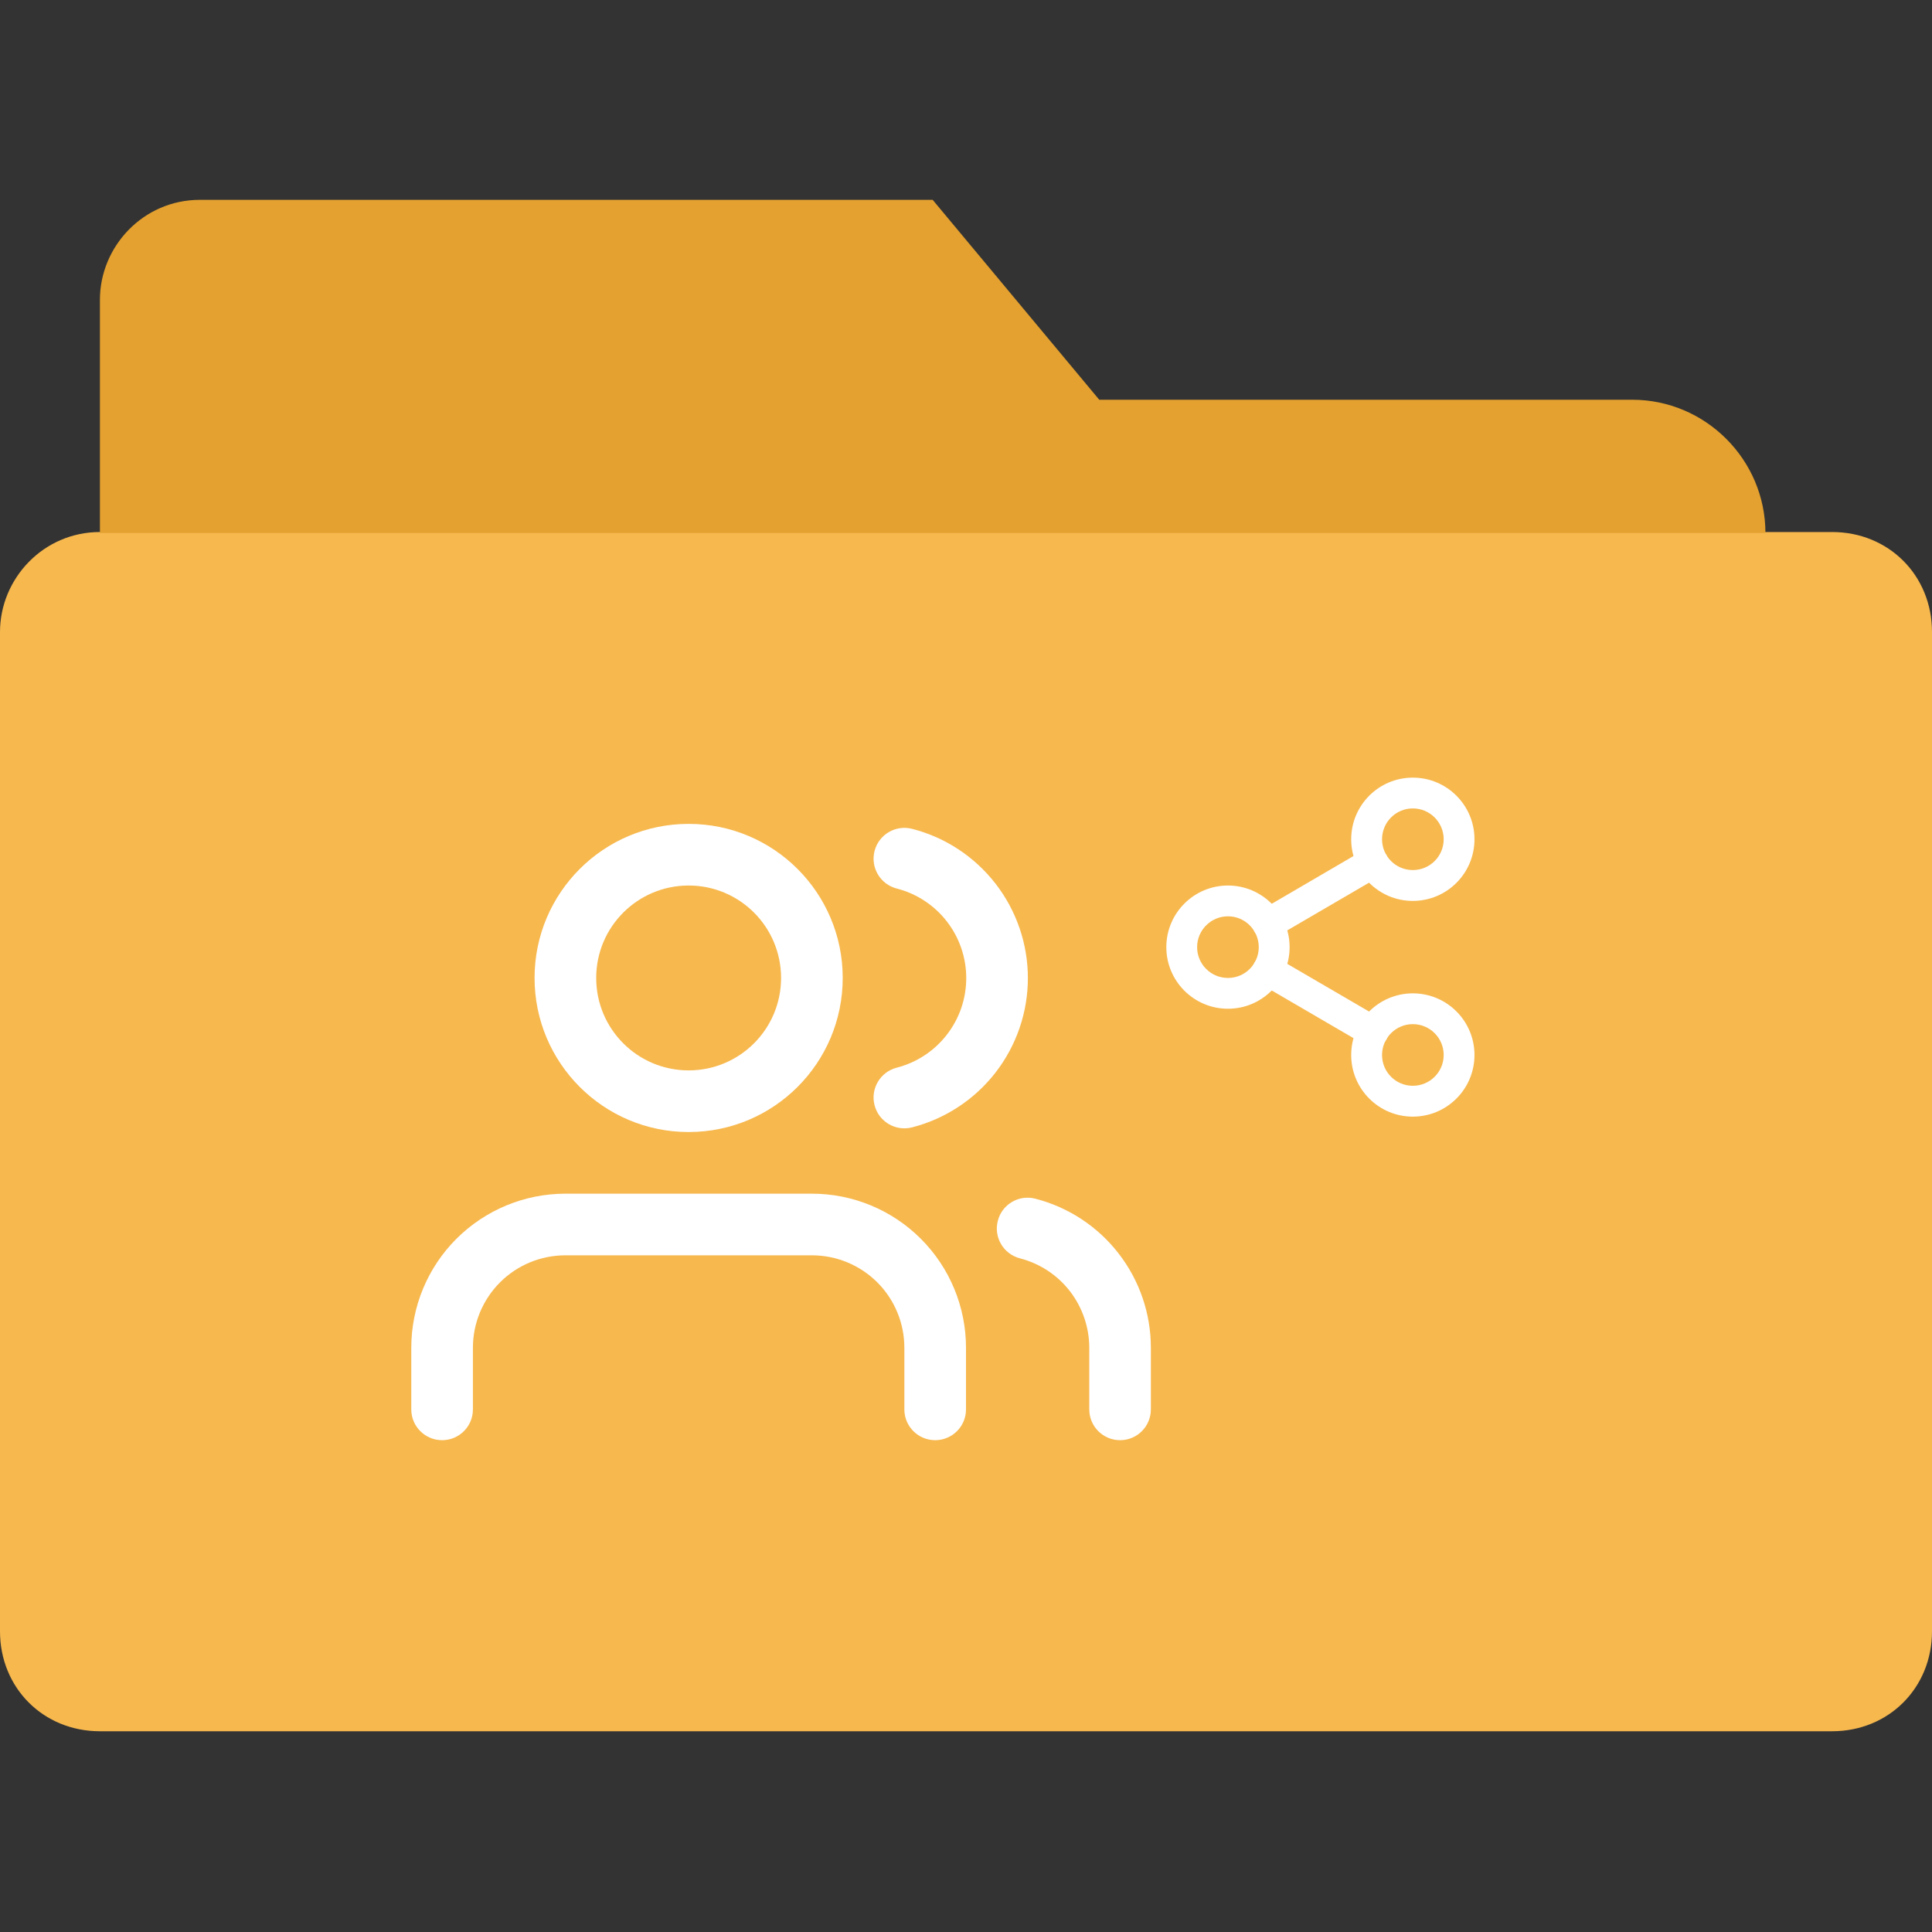 <svg width="32" height="32" viewBox="0 0 32 32" fill="none" xmlns="http://www.w3.org/2000/svg">
<rect x="0" y="0" width="32" height="32" fill="#333333" stroke="none"/>
<path d="M0 10.468V27.019C0 27.957 0.717 28.675 1.655 28.675H30.345C31.283 28.675 32 27.957 32 27.019V10.468C32 9.53 31.283 8.812 30.345 8.812H1.655C0.717 8.812 0 9.585 0 10.468Z" fill="#F7B84E"/>
<path d="M29.241 8.828C29.241 7.614 28.248 6.621 27.035 6.621H18.207L15.448 3.31H3.31C2.373 3.31 1.655 4.083 1.655 4.965V8.828H29.241Z" fill="#E4A12F"/>
<g clip-path="url(#clip0_1531_1593)">
<path fill-rule="evenodd" clip-rule="evenodd" d="M23.401 13.39C23.119 13.39 22.891 13.619 22.891 13.901C22.891 14.183 23.119 14.411 23.401 14.411C23.683 14.411 23.912 14.183 23.912 13.901C23.912 13.619 23.683 13.39 23.401 13.39ZM22.38 13.901C22.38 13.337 22.837 12.88 23.401 12.88C23.965 12.88 24.422 13.337 24.422 13.901C24.422 14.465 23.965 14.922 23.401 14.922C22.837 14.922 22.38 14.465 22.38 13.901Z" fill="white"/>
<path fill-rule="evenodd" clip-rule="evenodd" d="M20.339 15.177C20.057 15.177 19.828 15.406 19.828 15.688C19.828 15.97 20.057 16.198 20.339 16.198C20.621 16.198 20.849 15.97 20.849 15.688C20.849 15.406 20.621 15.177 20.339 15.177ZM19.318 15.688C19.318 15.124 19.775 14.667 20.339 14.667C20.902 14.667 21.36 15.124 21.36 15.688C21.36 16.251 20.902 16.708 20.339 16.708C19.775 16.708 19.318 16.251 19.318 15.688Z" fill="white"/>
<path fill-rule="evenodd" clip-rule="evenodd" d="M23.401 16.963C23.119 16.963 22.891 17.192 22.891 17.474C22.891 17.756 23.119 17.984 23.401 17.984C23.683 17.984 23.912 17.756 23.912 17.474C23.912 17.192 23.683 16.963 23.401 16.963ZM22.38 17.474C22.38 16.91 22.837 16.453 23.401 16.453C23.965 16.453 24.422 16.91 24.422 17.474C24.422 18.038 23.965 18.495 23.401 18.495C22.837 18.495 22.38 18.038 22.38 17.474Z" fill="white"/>
<path fill-rule="evenodd" clip-rule="evenodd" d="M20.779 15.944C20.85 15.823 21.006 15.781 21.128 15.852L22.871 16.868C22.993 16.939 23.034 17.095 22.963 17.217C22.892 17.339 22.736 17.38 22.614 17.309L20.871 16.293C20.749 16.222 20.708 16.066 20.779 15.944Z" fill="white"/>
<path fill-rule="evenodd" clip-rule="evenodd" d="M22.96 14.158C23.031 14.28 22.99 14.436 22.869 14.507L21.128 15.523C21.006 15.594 20.85 15.553 20.779 15.431C20.708 15.309 20.749 15.153 20.871 15.082L22.611 14.066C22.733 13.995 22.889 14.036 22.96 14.158Z" fill="white"/>
</g>
<g clip-path="url(#clip1_1531_1593)">
<path fill-rule="evenodd" clip-rule="evenodd" d="M7.56 20.518C8.039 20.04 8.688 19.771 9.365 19.771H13.448C14.125 19.771 14.774 20.04 15.252 20.518C15.731 20.997 16 21.646 16 22.323V23.344C16 23.626 15.771 23.854 15.49 23.854C15.208 23.854 14.979 23.626 14.979 23.344V22.323C14.979 21.917 14.818 21.527 14.531 21.24C14.243 20.953 13.854 20.792 13.448 20.792H9.365C8.958 20.792 8.569 20.953 8.282 21.24C7.995 21.527 7.833 21.917 7.833 22.323V23.344C7.833 23.626 7.605 23.854 7.323 23.854C7.041 23.854 6.812 23.626 6.812 23.344V22.323C6.812 21.646 7.081 20.997 7.56 20.518Z" fill="white"/>
<path fill-rule="evenodd" clip-rule="evenodd" d="M11.406 14.667C10.56 14.667 9.875 15.352 9.875 16.198C9.875 17.044 10.56 17.729 11.406 17.729C12.252 17.729 12.937 17.044 12.937 16.198C12.937 15.352 12.252 14.667 11.406 14.667ZM8.854 16.198C8.854 14.788 9.997 13.646 11.406 13.646C12.816 13.646 13.958 14.788 13.958 16.198C13.958 17.607 12.816 18.75 11.406 18.75C9.997 18.75 8.854 17.607 8.854 16.198Z" fill="white"/>
<path fill-rule="evenodd" clip-rule="evenodd" d="M16.527 20.22C16.597 19.947 16.875 19.783 17.148 19.854C17.696 19.995 18.181 20.314 18.527 20.761C18.874 21.208 19.062 21.757 19.062 22.323L19.062 23.344C19.062 23.626 18.834 23.854 18.552 23.854C18.27 23.854 18.042 23.626 18.042 23.344L18.042 22.323C18.042 22.323 18.042 22.323 18.042 22.323C18.041 21.984 17.928 21.654 17.721 21.386C17.513 21.118 17.222 20.927 16.893 20.842C16.62 20.771 16.456 20.493 16.527 20.22Z" fill="white"/>
<path fill-rule="evenodd" clip-rule="evenodd" d="M14.485 14.096C14.555 13.823 14.833 13.658 15.106 13.728C15.655 13.868 16.141 14.188 16.489 14.636C16.836 15.083 17.025 15.634 17.025 16.2C17.025 16.767 16.836 17.317 16.489 17.765C16.141 18.213 15.655 18.532 15.106 18.673C14.833 18.743 14.555 18.578 14.485 18.305C14.415 18.032 14.58 17.754 14.853 17.684C15.182 17.599 15.474 17.408 15.682 17.139C15.891 16.871 16.004 16.54 16.004 16.2C16.004 15.86 15.891 15.53 15.682 15.261C15.474 14.993 15.182 14.801 14.853 14.717C14.58 14.647 14.415 14.369 14.485 14.096Z" fill="white"/>
</g>
<defs>
<clipPath id="clip0_1531_1593">
<rect width="6.125" height="6.125" fill="white" transform="translate(19.062 12.625)"/>
</clipPath>
<clipPath id="clip1_1531_1593">
<rect width="12.25" height="12.25" fill="white" transform="translate(6.812 12.625)"/>
</clipPath>
</defs>
</svg>

